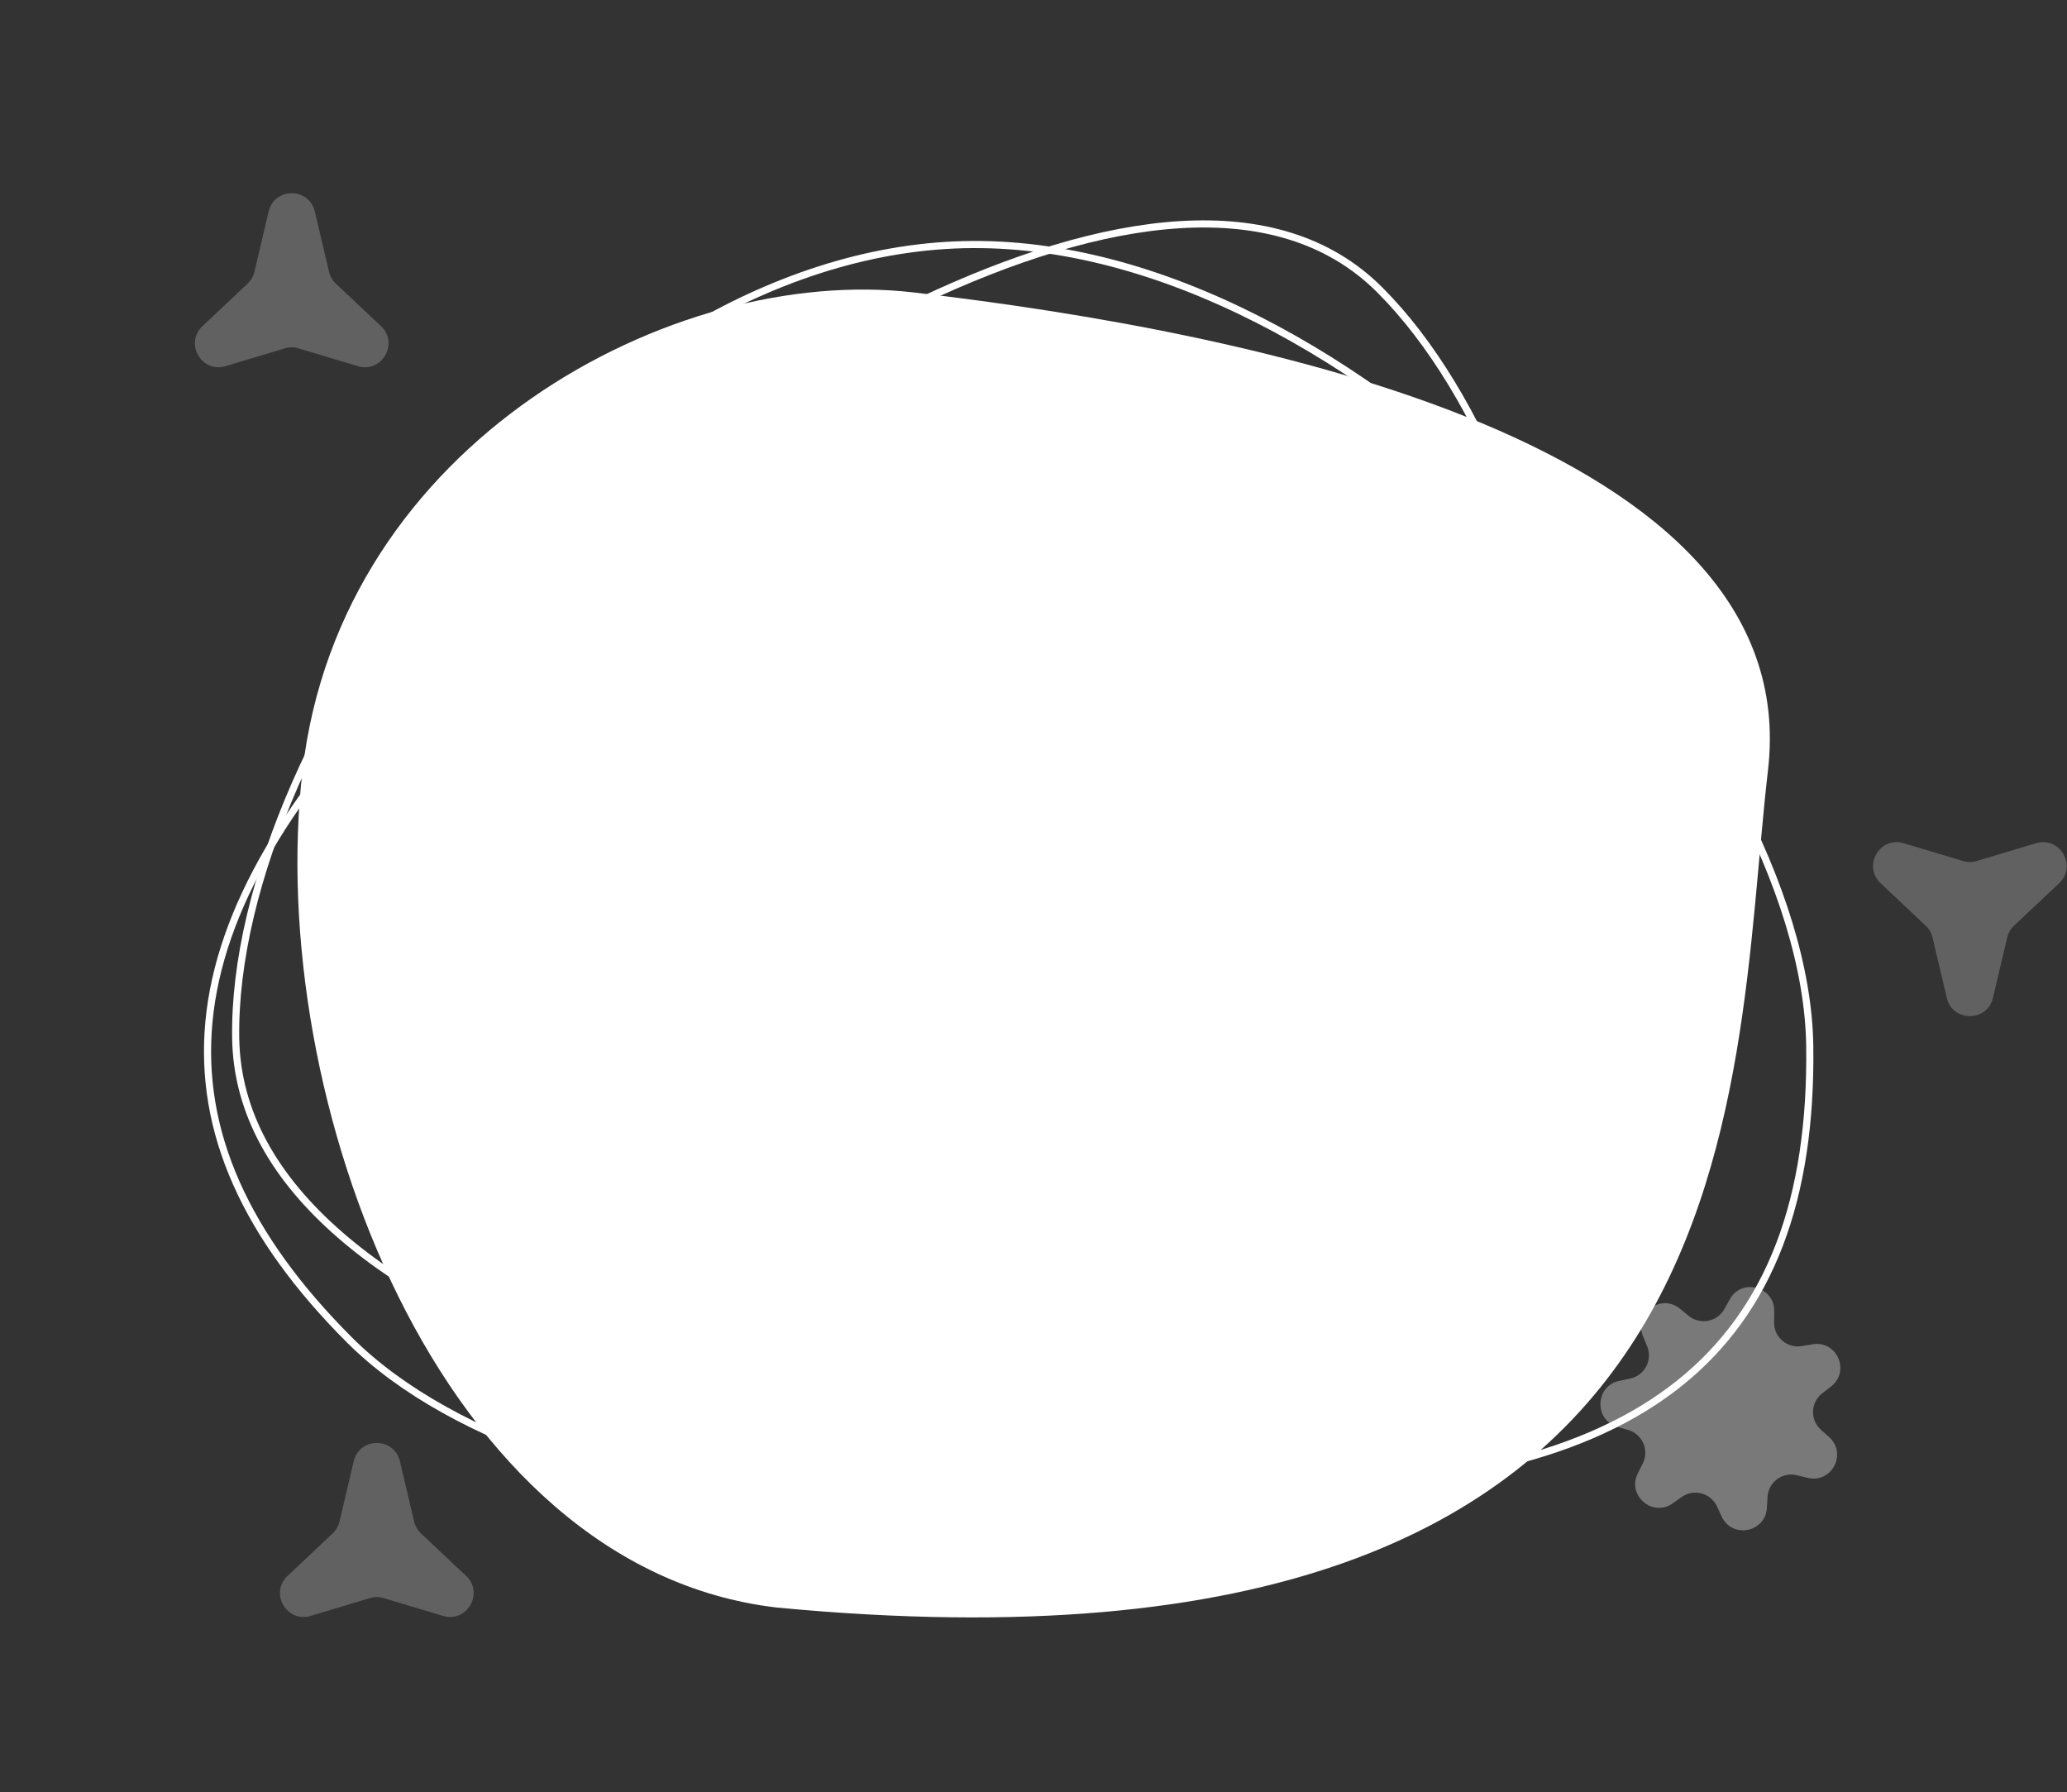<svg xmlns="http://www.w3.org/2000/svg" width="871" height="755" fill="none"><rect width="100%" height="100%" fill="#333333" stroke="none"/><path fill="#fff" fill-opacity=".23" d="M196.389 663.93c7.68 7.235.374 19.891-9.732 16.857l-24.998-7.505a10.002 10.002 0 0 0-5.751 0l-24.998 7.505c-10.105 3.034-17.412-9.622-9.732-16.857l18.999-17.896a10.005 10.005 0 0 0 2.875-4.98l6-25.402c2.425-10.268 17.039-10.268 19.464 0l5.999 25.402a10.007 10.007 0 0 0 2.876 4.98l18.998 17.896Z"/><path fill="#fff" d="M745.001 324.5c-16.044 138.082 0 392.5-417.651 352.767C184.9 660.715 111.457 462.582 127.5 324.5c16.044-138.082 156-213.088 257.438-201.302 142.45 16.551 376.107 63.22 360.063 201.302Z"/><path stroke="#fff" stroke-width="3" d="M599.847 562.307c-54.54 54.54-145.781 77.017-234.55 74.818-88.79-2.201-174.528-29.074-218.025-72.57-43.695-43.695-63.637-87.648-59.22-134.191 4.426-46.624 33.325-96.216 88.181-151.073 54.862-54.861 134.609-115.98 211.539-152.411 38.468-18.217 76.139-30.217 109.587-32.232 33.423-2.014 62.512 5.941 84.067 27.496 43.552 43.552 75.555 126.256 82.91 211.91 7.354 85.654-9.982 173.746-64.489 228.253Z"/><path stroke="#fff" stroke-width="3" d="M413.692 103.035c82.579 1.168 169.359 53.196 235.807 121.308 66.469 68.134 112.187 151.94 113.095 216.197.913 64.538-16.584 111.488-54.722 142.073-38.21 30.641-97.411 45.086-180.43 43.912-83.023-1.174-189.804-16.44-276.007-47.568-43.105-15.565-80.967-35.062-108.138-58.667-27.154-23.589-43.535-51.186-43.986-83.034-.91-64.335 36.254-148.516 94.528-216.376 58.27-67.853 137.32-119.012 219.853-117.845Z"/><path fill="#fff" fill-opacity=".34" d="M728.902 547.404c5.059-9.078 18.892-5.372 18.734 5.02l-.071 4.686c-.095 6.239 5.484 11.04 11.639 10.016l4.623-.768c10.252-1.706 15.979 11.421 7.756 17.776L767.875 587c-4.937 3.816-5.212 11.171-.574 15.346l3.483 3.135c7.725 6.952 1.034 19.613-9.062 17.147l-4.553-1.112c-6.061-1.481-11.984 2.89-12.355 9.118l-.28 4.679c-.619 10.374-14.69 13.037-19.056 3.605l-1.969-4.252c-2.622-5.663-9.732-7.568-14.833-3.975l-3.832 2.699c-8.497 5.984-19.352-3.357-14.701-12.651l2.098-4.191c2.792-5.58-.151-12.327-6.141-14.075l-4.499-1.313c-9.976-2.912-9.441-17.223.725-19.382l4.585-.973c6.103-1.296 9.543-7.803 7.175-13.576l-1.778-4.336c-3.944-9.616 7.579-18.12 15.605-11.518l3.619 2.978c4.819 3.964 12.051 2.595 15.089-2.855l2.281-4.094Z"/><path fill="#fff" fill-opacity=".23" d="M857.944 355.253c10.106-3.034 17.412 9.622 9.732 16.857l-18.998 17.896a10.005 10.005 0 0 0-2.876 4.981l-5.999 25.401c-2.425 10.268-17.039 10.268-19.465 0l-5.999-25.401a10.004 10.004 0 0 0-2.875-4.981l-18.999-17.896c-7.68-7.235-.373-19.891 9.732-16.857l24.998 7.505c1.876.563 3.876.563 5.751 0l24.998-7.505ZM160.535 137.403c7.68 7.235.373 19.891-9.732 16.857l-24.998-7.505a10.002 10.002 0 0 0-5.751 0l-24.998 7.505c-10.105 3.034-17.412-9.622-9.732-16.857l18.998-17.896a10.005 10.005 0 0 0 2.876-4.981l5.999-25.401c2.425-10.269 17.039-10.269 19.464 0l6 25.401a10.004 10.004 0 0 0 2.875 4.981l18.999 17.896Z"/></svg>